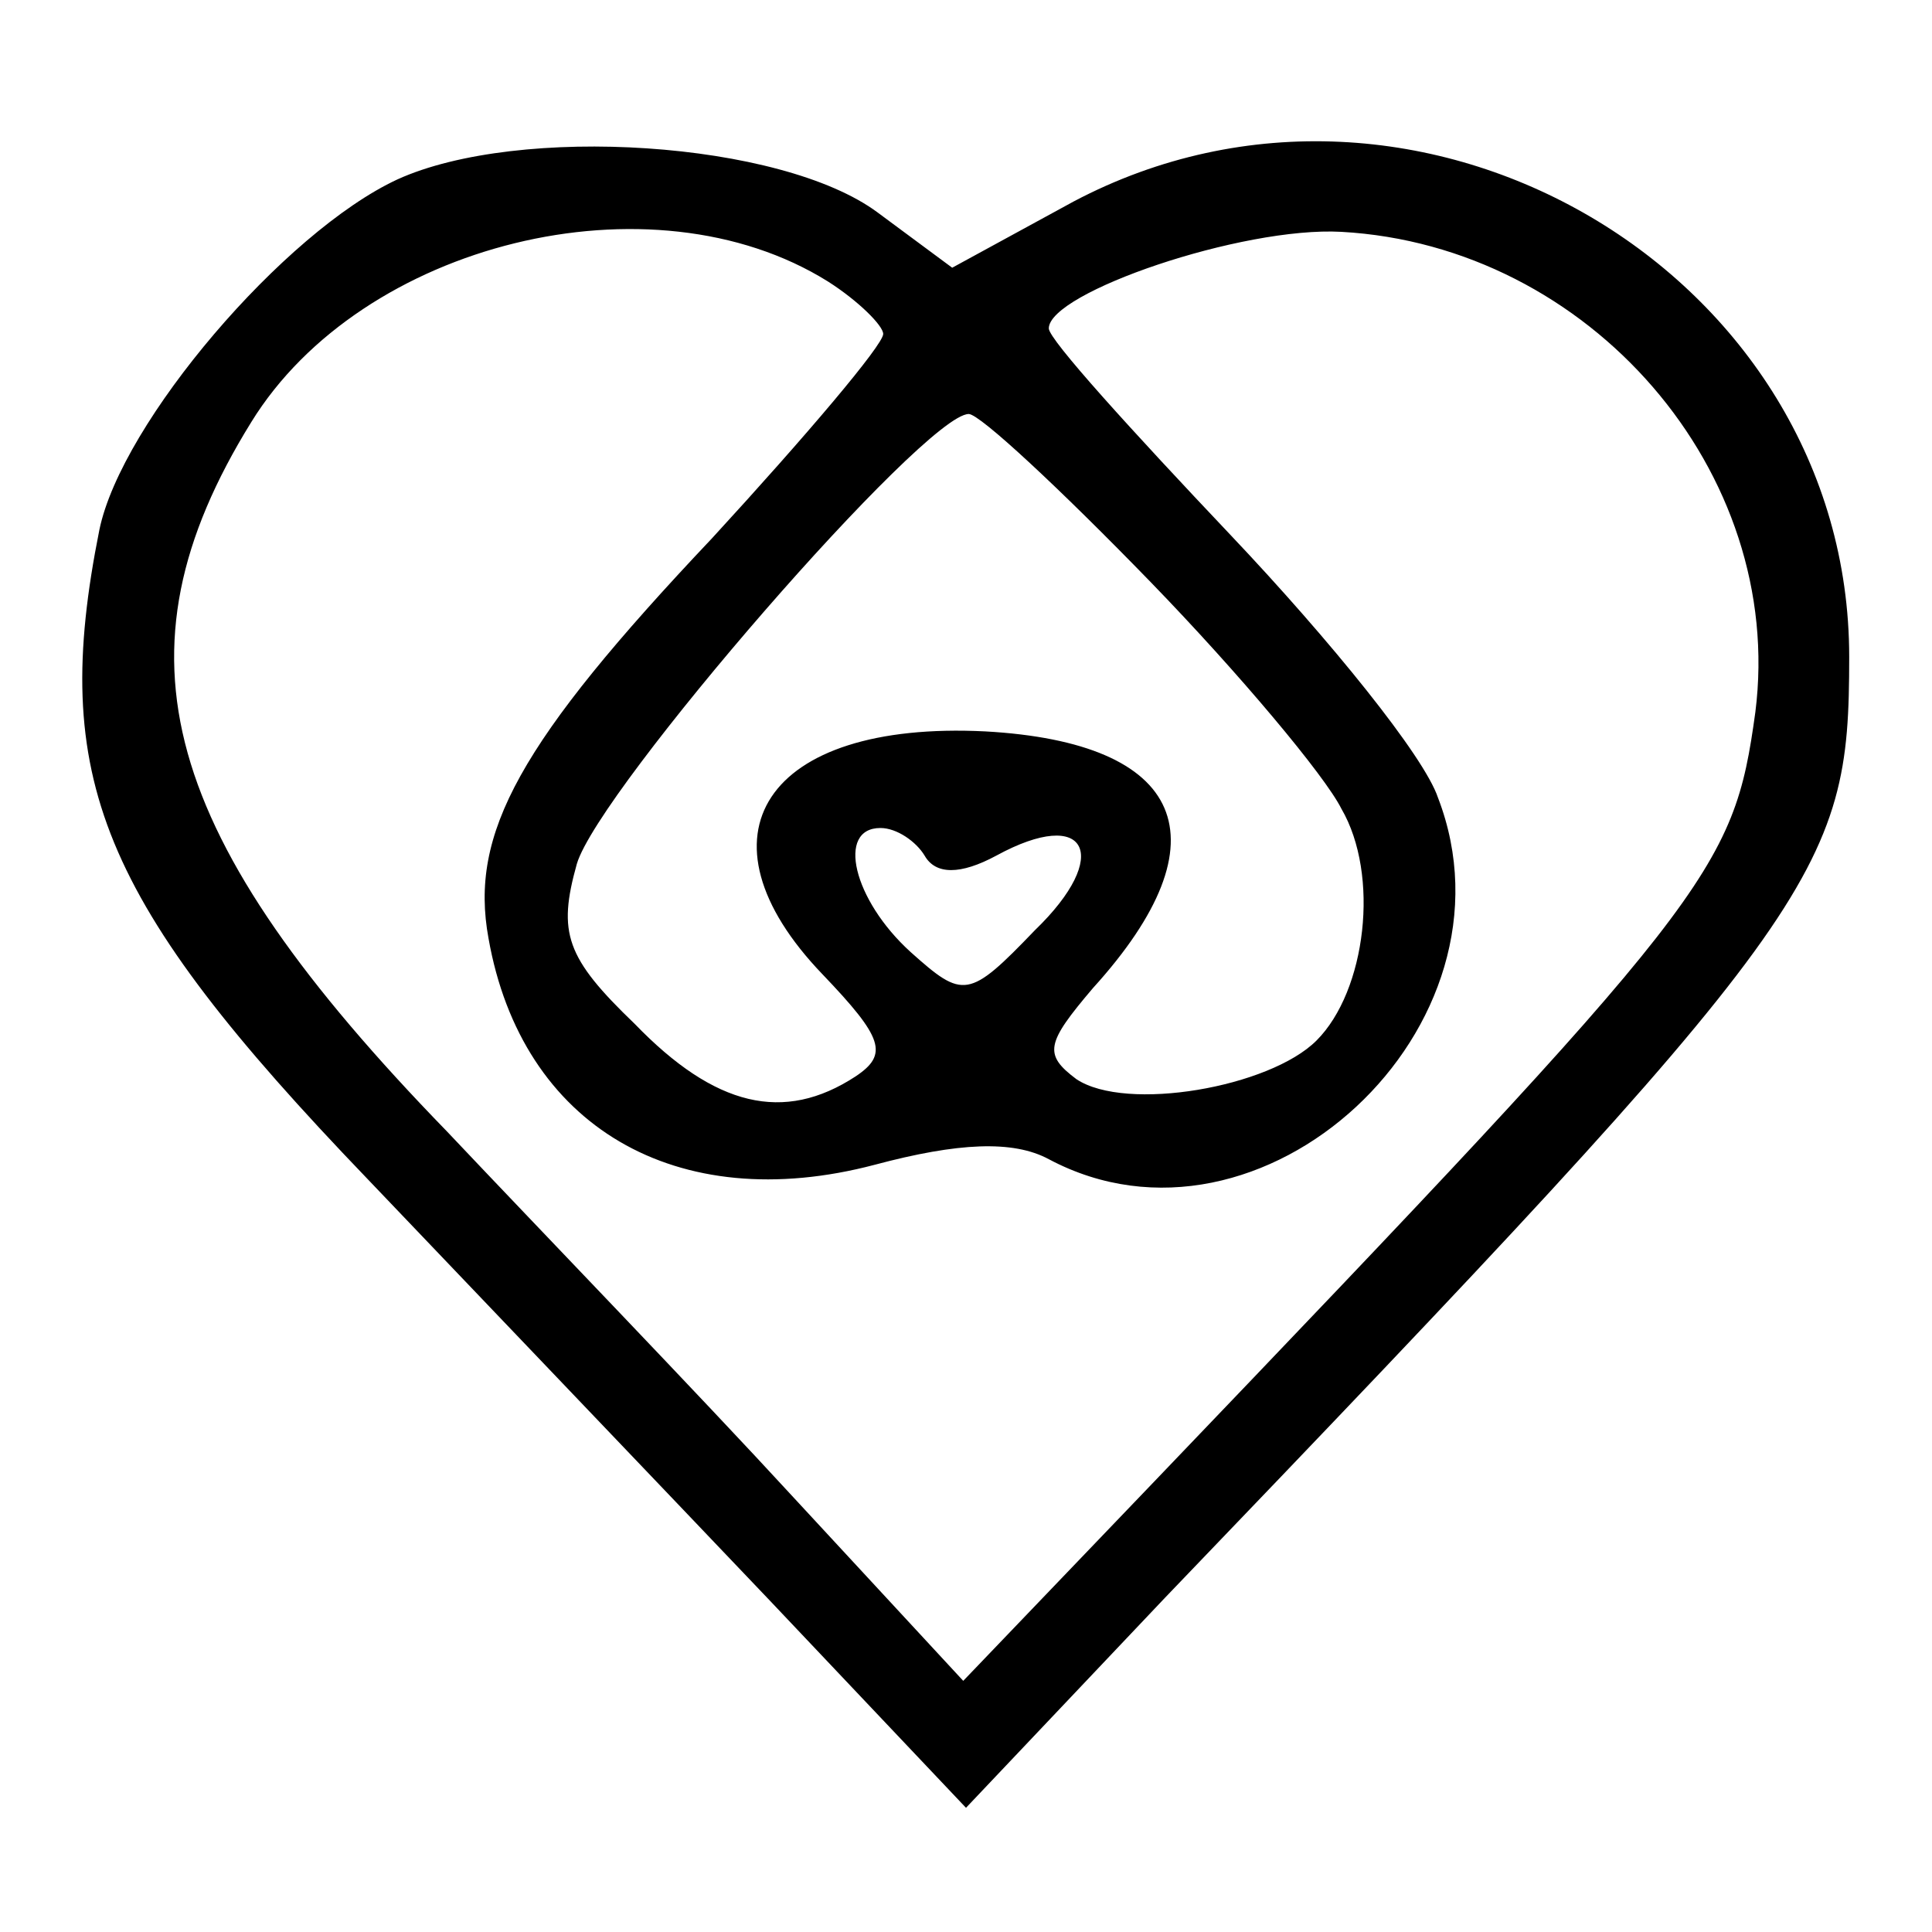 <?xml version="1.0" standalone="no"?>
<!DOCTYPE svg PUBLIC "-//W3C//DTD SVG 20010904//EN"
 "http://www.w3.org/TR/2001/REC-SVG-20010904/DTD/svg10.dtd">
<svg version="1.0" xmlns="http://www.w3.org/2000/svg"
 width="70pt" height="70pt" viewBox="0 0 70 70"
 preserveAspectRatio="xMidYMid meet">
<g transform="translate(0,70) scale(0.1,-0.1)"
fill="#000000" stroke="none">
<path d="M144 635 c-41 -19 -100 -88 -108 -127 -18 -90 0 -134 97 -235 41 -43
107 -112 146 -153 l71 -75 72 76 c239 249 248 262 248 341 0 139 -156 231
-281 165 l-44 -24 -27 20 c-35 26 -130 32 -174 12z m156 -37 c11 -7 20 -16 20
-19 0 -4 -28 -37 -62 -74 -70 -74 -88 -107 -81 -145 12 -68 68 -101 140 -82
30 8 50 9 63 2 77 -41 173 48 141 131 -5 15 -39 57 -75 95 -36 38 -66 71 -66
75 0 13 70 37 106 35 90 -5 161 -87 150 -174 -8 -58 -15 -67 -218 -279 l-69
-72 -62 67 c-34 37 -91 96 -125 132 -104 107 -123 173 -71 257 40 65 145 91
209 51z m117 -109 c32 -33 63 -70 69 -82 14 -24 9 -66 -9 -84 -17 -17 -69 -26
-87 -14 -12 9 -11 13 6 33 49 54 33 89 -39 93 -80 4 -107 -38 -59 -88 22 -23
24 -29 12 -37 -26 -17 -51 -11 -80 19 -25 24 -28 33 -21 58 8 27 126 163 142
163 4 0 33 -27 66 -61z m-82 -99 c4 -7 13 -7 26 0 33 18 42 0 14 -27 -24 -25
-26 -25 -45 -8 -21 19 -27 45 -11 45 6 0 13 -5 16 -10z"/>
</g>
</svg>
